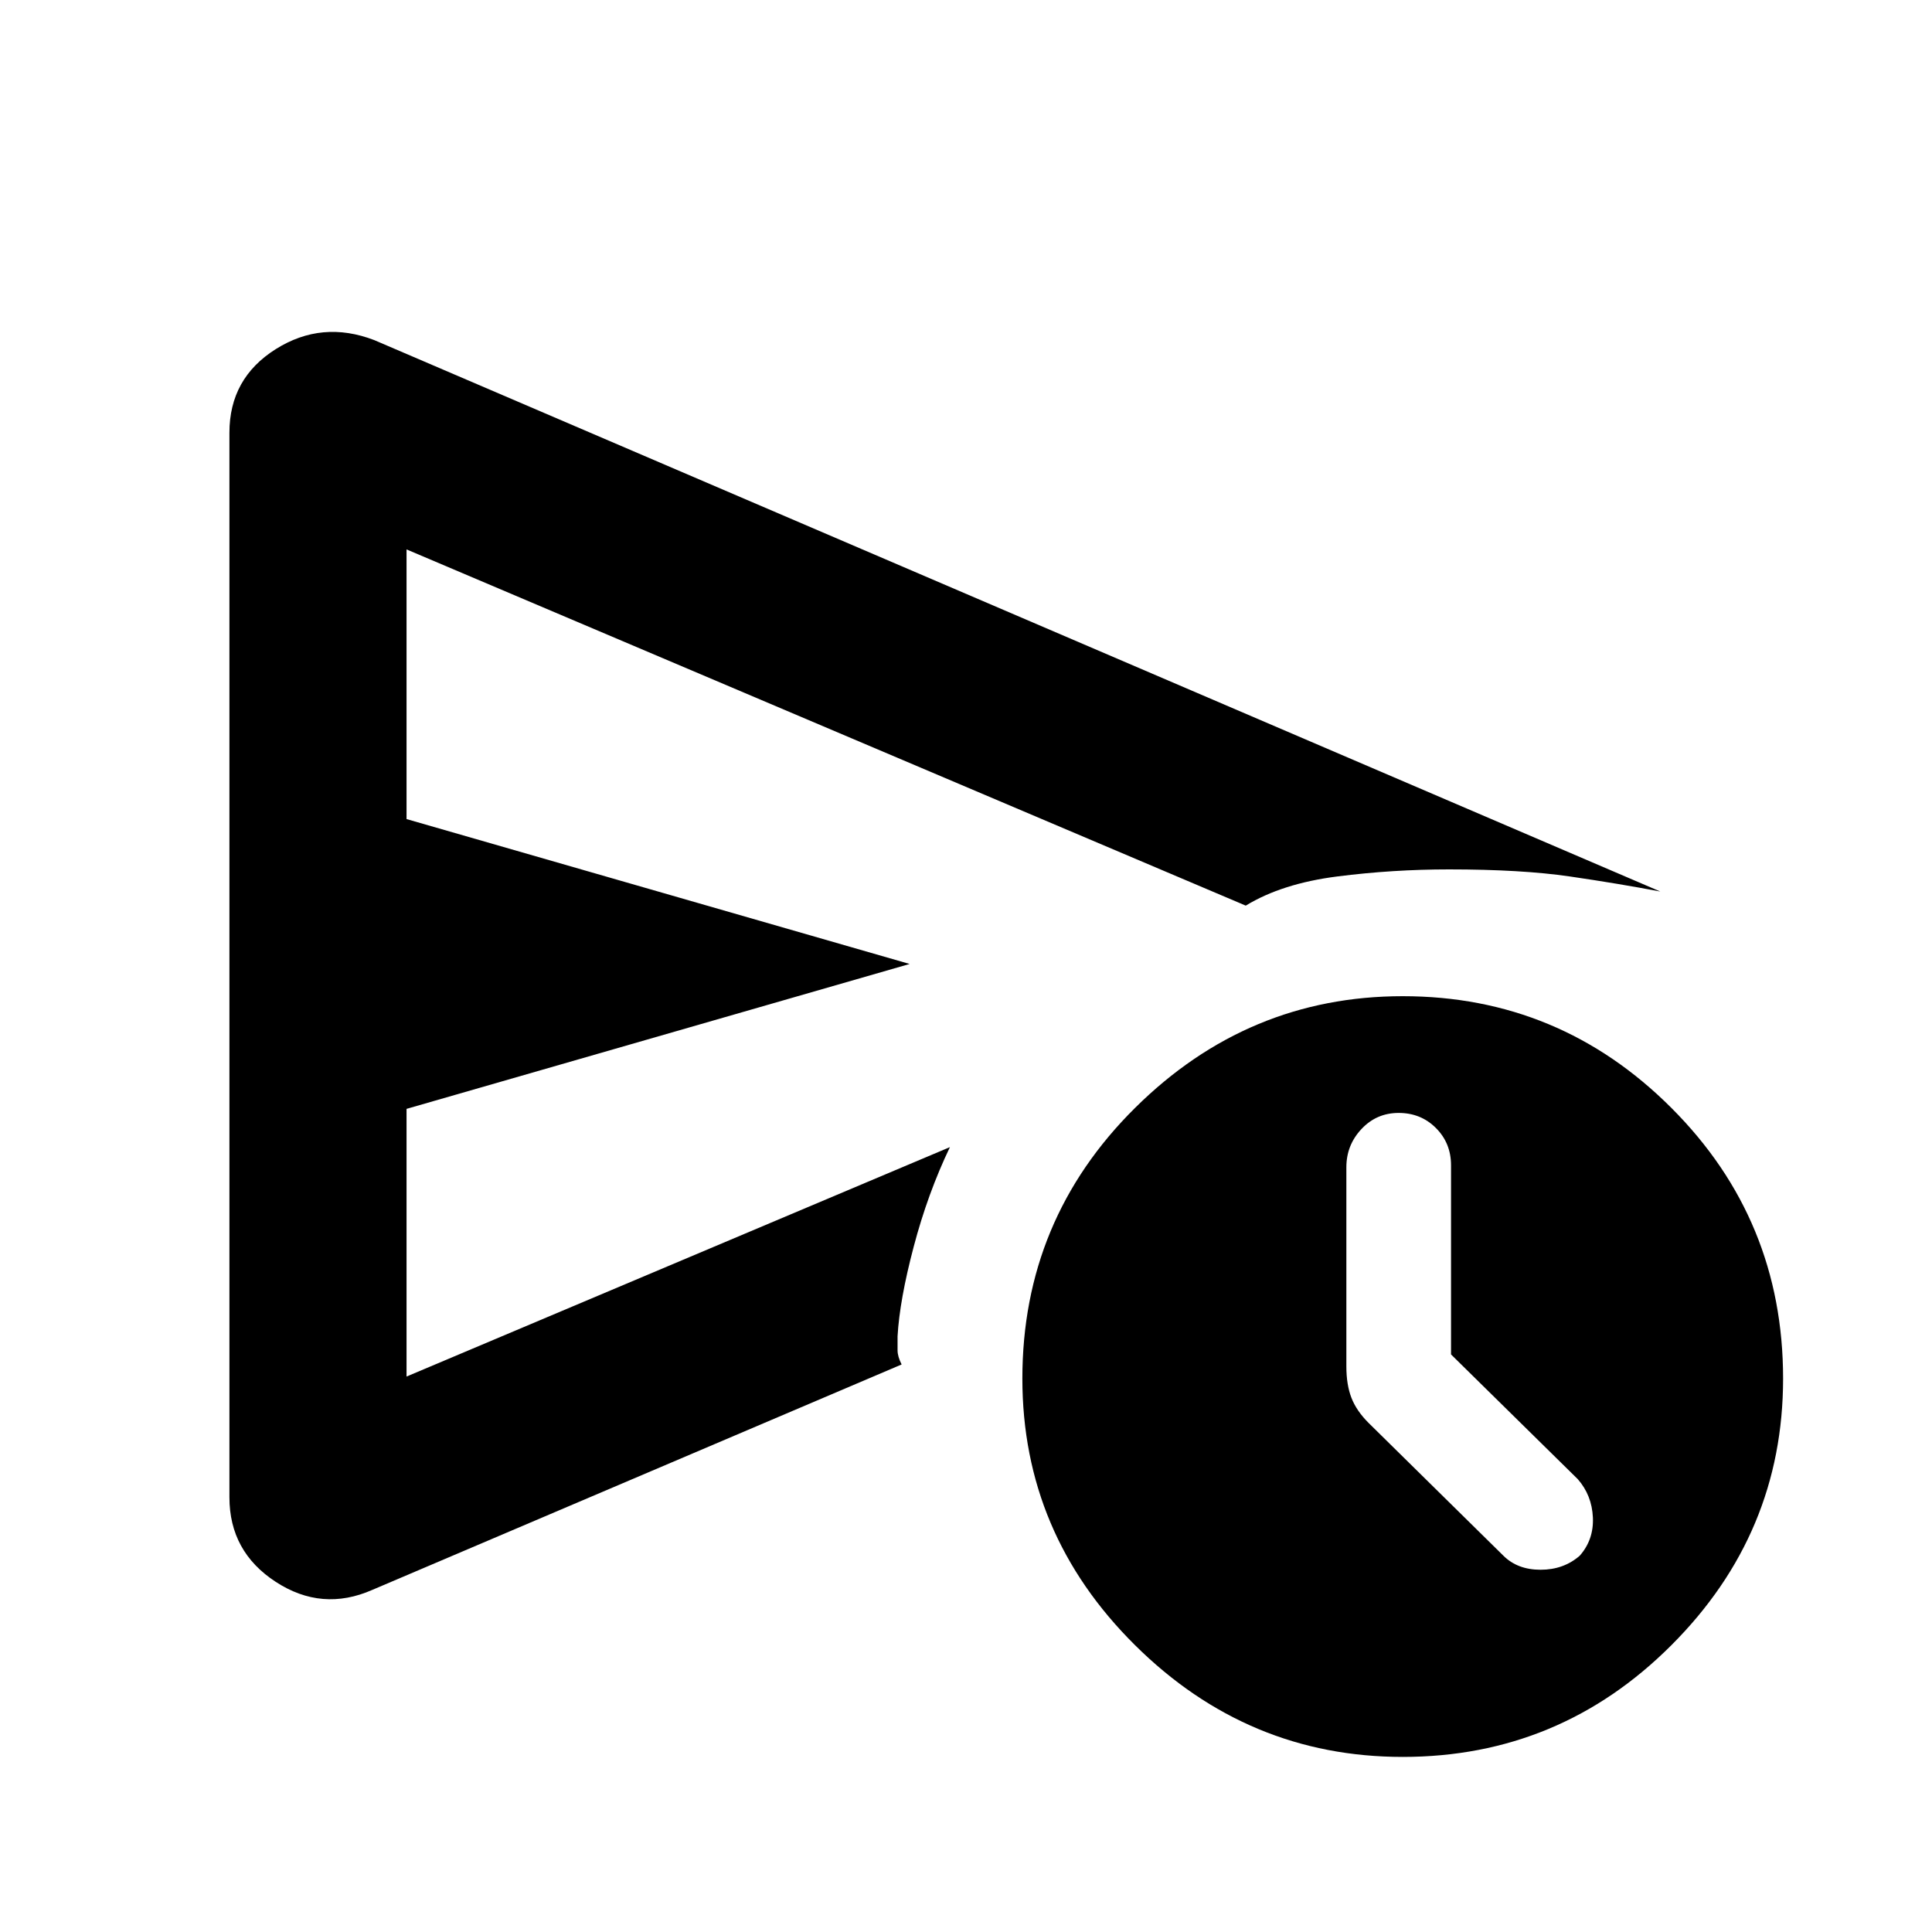 <svg xmlns="http://www.w3.org/2000/svg" height="40" width="40"><path d="M4.75 31V8.958Q4.75 7.833 5.708 7.229Q6.667 6.625 7.75 7.042L34.375 18.458Q33.5 18.292 32.5 18.146Q31.5 18 30 18Q28.833 18 27.688 18.146Q26.542 18.292 25.792 18.75L8.417 11.375V16.958L18.833 19.958L8.417 22.958V28.5L19.667 23.75Q19.208 24.708 18.917 25.812Q18.625 26.917 18.583 27.667Q18.583 27.833 18.583 27.958Q18.583 28.083 18.667 28.25L7.708 32.917Q6.667 33.375 5.708 32.75Q4.75 32.125 4.75 31ZM29.042 36.375Q25.833 36.375 23.5 34.062Q21.167 31.75 21.167 28.542Q21.167 25.25 23.5 22.938Q25.833 20.625 29.042 20.625Q32.292 20.625 34.604 22.938Q36.917 25.25 36.917 28.542Q36.917 31.75 34.604 34.062Q32.292 36.375 29.042 36.375ZM32.708 32.208Q33 31.875 32.979 31.417Q32.958 30.958 32.667 30.625L30.042 28.042V24.125Q30.042 23.667 29.729 23.354Q29.417 23.042 28.958 23.042Q28.5 23.042 28.188 23.375Q27.875 23.708 27.875 24.167V28.292Q27.875 28.667 27.979 28.938Q28.083 29.208 28.333 29.458L31.125 32.208Q31.417 32.5 31.896 32.5Q32.375 32.5 32.708 32.208ZM8.417 23.75Q8.417 22.375 8.417 20.854Q8.417 19.333 8.417 18.75V11.375V16.958Q8.417 16.958 8.417 16.958Q8.417 16.958 8.417 16.958V22.958Q8.417 22.958 8.417 22.958Q8.417 22.958 8.417 22.958V28.5Z"/></svg>